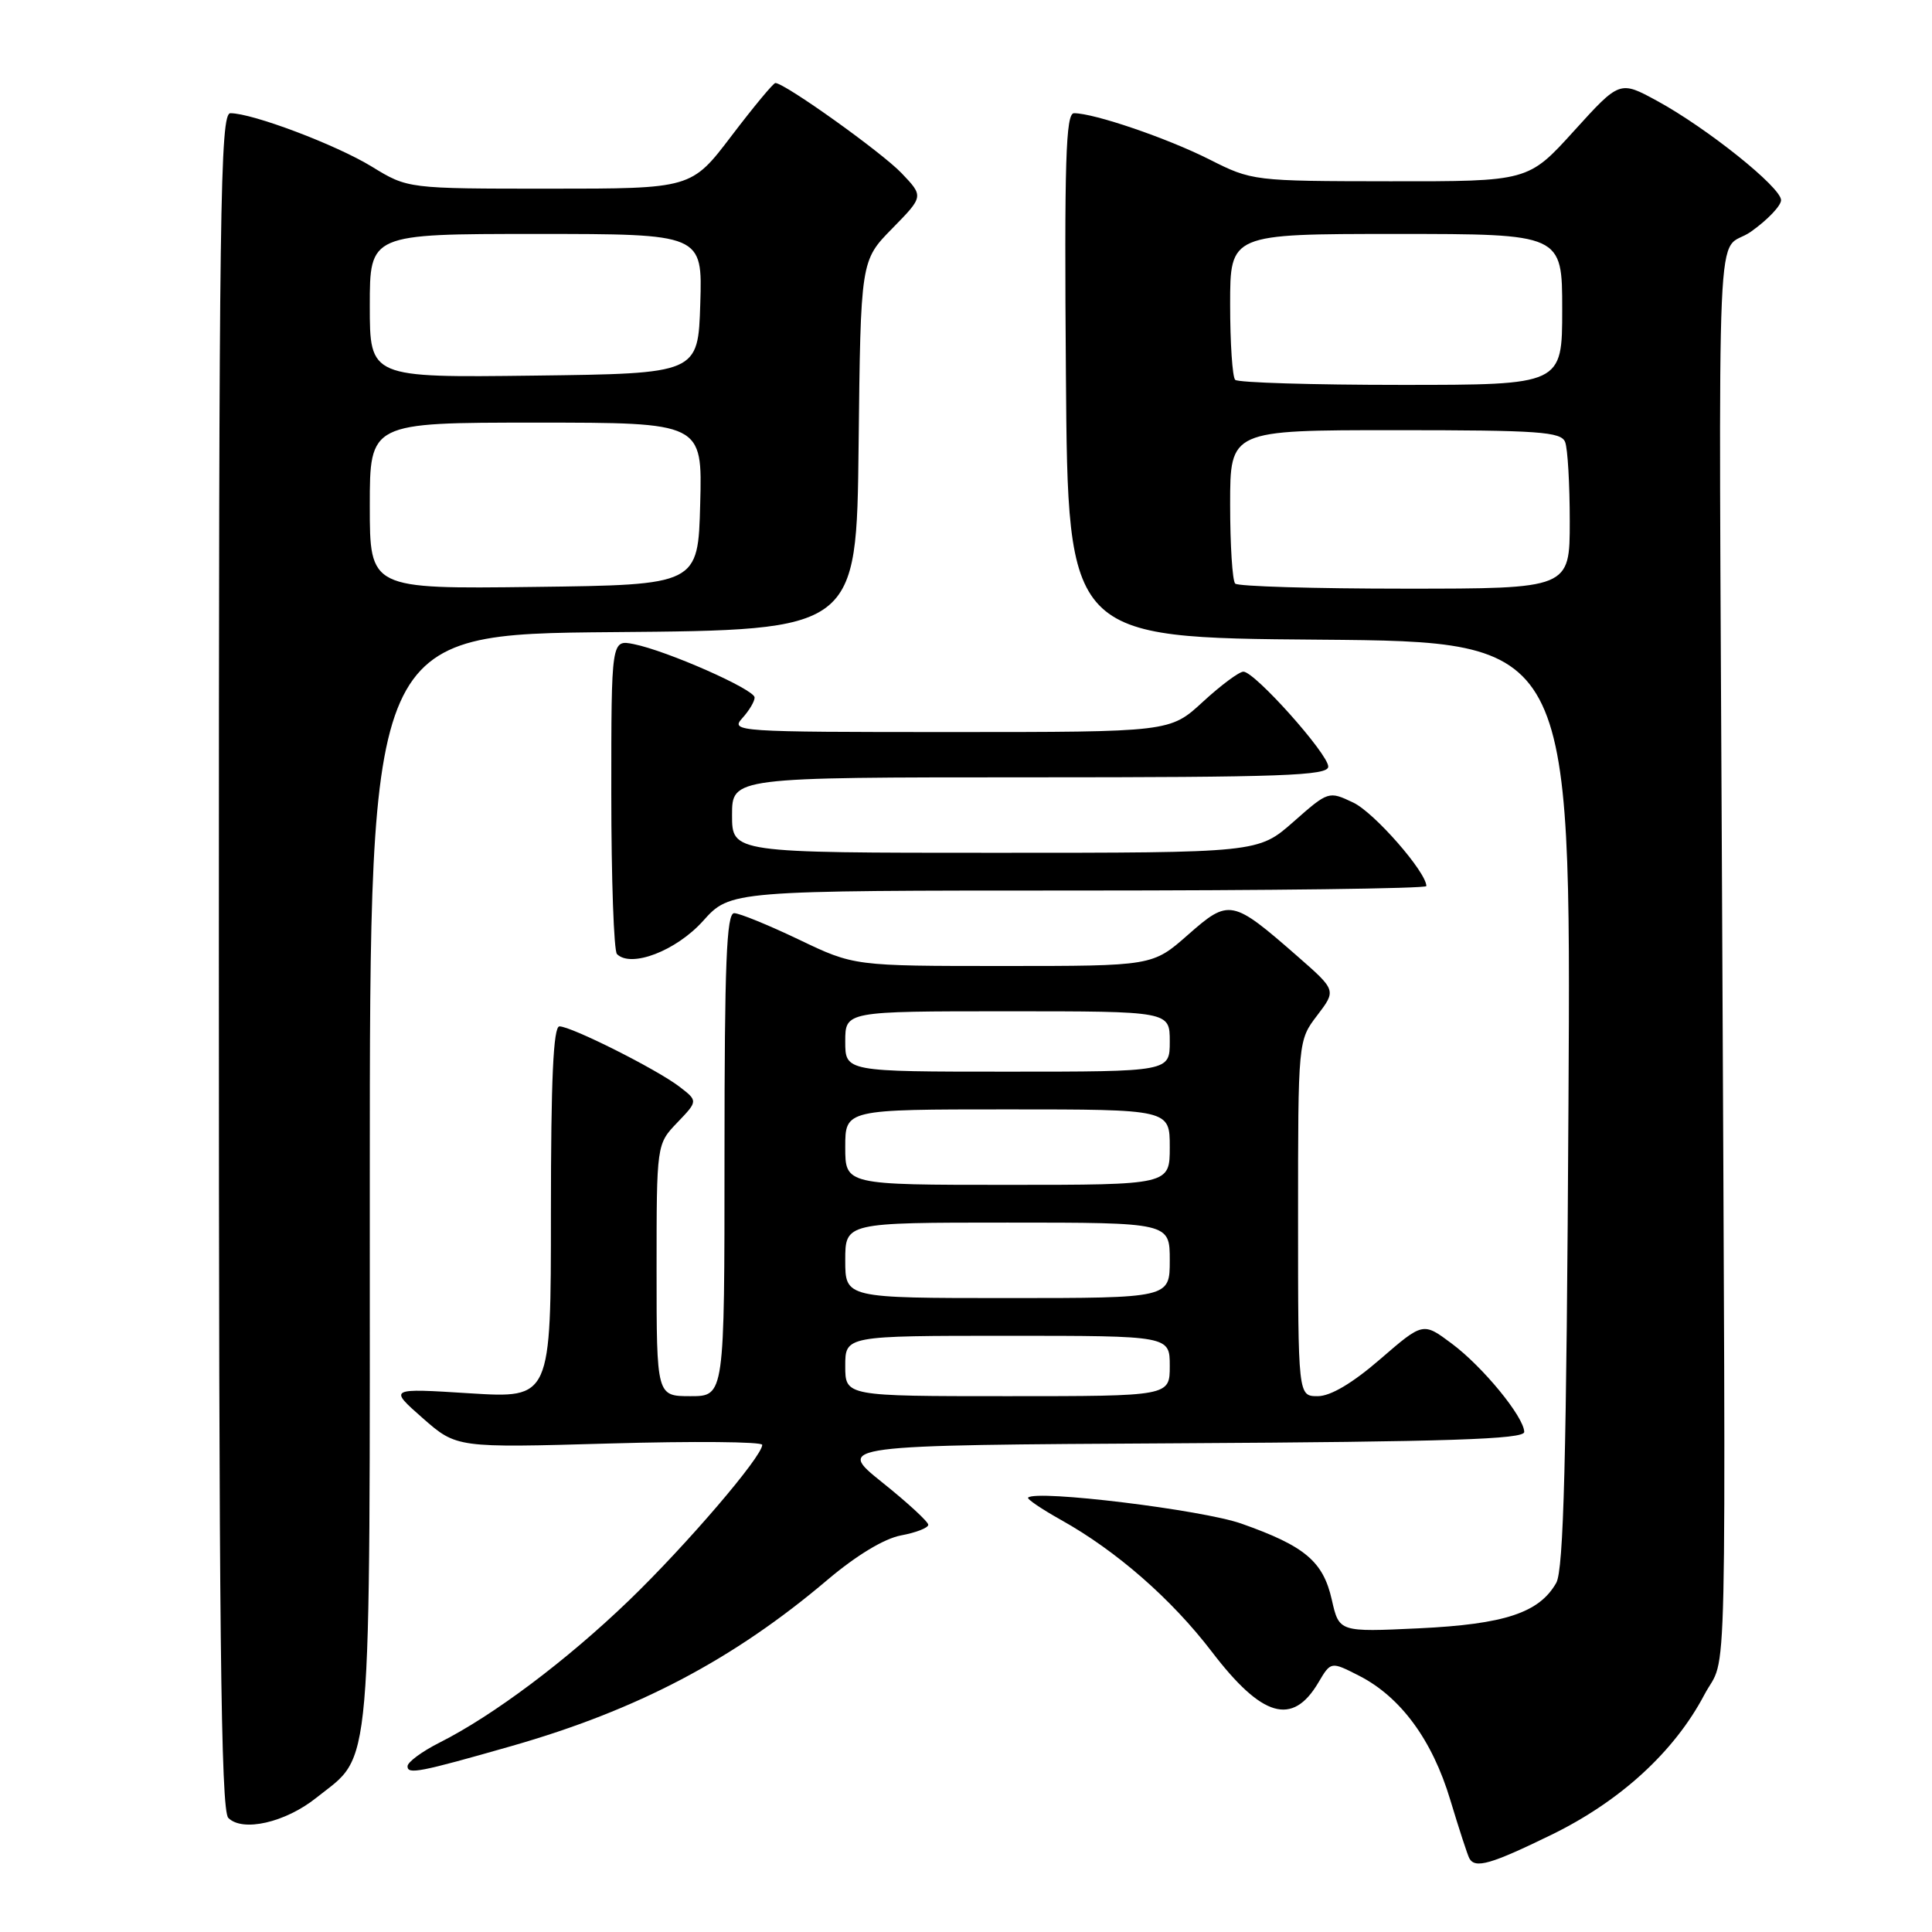 <?xml version="1.0" encoding="UTF-8" standalone="no"?>
<!DOCTYPE svg PUBLIC "-//W3C//DTD SVG 1.1//EN" "http://www.w3.org/Graphics/SVG/1.1/DTD/svg11.dtd" >
<svg xmlns="http://www.w3.org/2000/svg" xmlns:xlink="http://www.w3.org/1999/xlink" version="1.1" viewBox="0 0 256 256">
 <g >
 <path fill="currentColor"
d=" M 205.55 243.13 C 214.68 238.68 221.83 232.14 225.82 224.59 C 228.93 218.68 228.69 229.44 228.18 118.50 C 227.74 23.23 227.26 34.05 232.02 30.69 C 234.21 29.14 236.00 27.26 236.00 26.52 C 236.00 24.82 226.17 16.96 219.58 13.37 C 214.62 10.67 214.62 10.67 208.56 17.35 C 202.50 24.04 202.50 24.04 184.22 24.02 C 166.07 24.00 165.90 23.98 160.22 21.11 C 154.64 18.30 144.98 15.00 142.31 15.00 C 141.22 15.00 141.02 21.35 141.24 49.75 C 141.50 84.50 141.50 84.50 174.84 84.76 C 208.18 85.03 208.18 85.03 207.83 146.26 C 207.57 193.46 207.19 208.01 206.21 209.74 C 203.96 213.70 199.37 215.22 188.02 215.76 C 177.44 216.26 177.44 216.26 176.47 211.97 C 175.32 206.89 172.91 204.86 164.50 201.89 C 159.33 200.06 137.29 197.37 136.23 198.44 C 136.04 198.62 138.02 199.96 140.61 201.41 C 147.94 205.50 155.25 211.90 160.57 218.86 C 167.23 227.58 171.26 228.75 174.69 222.95 C 176.35 220.14 176.35 220.14 180.08 222.04 C 185.60 224.86 189.79 230.56 192.17 238.50 C 193.33 242.35 194.47 245.84 194.70 246.25 C 195.47 247.63 197.55 247.03 205.55 243.13 Z  M 41.92 238.21 C 49.40 232.24 49.00 236.95 49.00 156.26 C 49.00 84.03 49.00 84.03 81.25 83.76 C 113.50 83.50 113.50 83.50 113.77 59.02 C 114.04 34.54 114.04 34.54 118.22 30.28 C 122.40 26.02 122.40 26.02 119.45 22.93 C 116.81 20.17 103.98 11.00 102.74 11.00 C 102.47 11.00 99.86 14.15 96.93 18.00 C 91.61 25.00 91.61 25.00 72.82 25.00 C 54.03 25.00 54.03 25.00 49.27 22.08 C 44.53 19.18 33.46 15.00 30.53 15.00 C 29.17 15.00 29.00 27.12 29.00 127.30 C 29.00 215.79 29.26 239.87 30.25 240.88 C 32.13 242.79 37.81 241.50 41.92 238.21 Z  M 67.78 231.36 C 84.47 226.59 97.20 219.89 109.64 209.34 C 113.46 206.11 117.15 203.87 119.39 203.45 C 121.38 203.08 123.00 202.45 123.00 202.04 C 123.00 201.64 120.25 199.10 116.88 196.41 C 110.77 191.50 110.77 191.50 156.38 191.24 C 191.89 191.04 201.99 190.71 201.97 189.74 C 201.93 187.74 196.47 181.08 192.35 178.02 C 188.56 175.19 188.56 175.19 182.89 180.09 C 179.22 183.27 176.31 185.00 174.61 185.00 C 172.00 185.00 172.00 185.00 172.00 161.43 C 172.00 137.87 172.00 137.87 174.54 134.54 C 177.07 131.22 177.07 131.22 171.93 126.72 C 163.26 119.14 162.87 119.06 157.42 123.86 C 152.72 128.00 152.72 128.00 132.94 128.00 C 113.16 128.00 113.16 128.00 105.86 124.50 C 101.84 122.58 97.98 121.00 97.28 121.00 C 96.27 121.00 96.00 127.69 96.00 153.00 C 96.00 185.00 96.00 185.00 91.50 185.00 C 87.00 185.00 87.00 185.00 87.00 168.30 C 87.00 151.61 87.00 151.61 89.75 148.74 C 92.49 145.88 92.49 145.88 90.00 143.97 C 86.97 141.66 75.70 136.00 74.13 136.00 C 73.32 136.00 73.00 143.03 73.00 160.65 C 73.00 185.29 73.00 185.29 62.25 184.62 C 51.50 183.94 51.50 183.94 56.00 187.90 C 60.50 191.85 60.50 191.85 80.75 191.27 C 91.89 190.95 101.00 191.03 101.00 191.45 C 101.00 193.00 90.96 204.72 83.35 212.06 C 75.10 220.01 65.39 227.30 58.25 230.90 C 55.91 232.08 54.00 233.49 54.00 234.04 C 54.00 235.15 55.56 234.85 67.78 231.36 Z  M 93.14 122.05 C 96.77 118.00 96.77 118.00 142.89 118.00 C 168.25 118.00 189.00 117.74 189.00 117.41 C 189.00 115.56 182.09 107.66 179.32 106.35 C 176.06 104.80 176.02 104.81 171.38 108.90 C 166.72 113.00 166.72 113.00 131.86 113.00 C 97.00 113.00 97.00 113.00 97.00 108.00 C 97.00 103.00 97.00 103.00 136.50 103.00 C 169.95 103.00 176.00 102.78 176.00 101.58 C 176.00 99.90 166.26 89.00 164.76 89.00 C 164.19 89.00 161.77 90.80 159.38 93.00 C 155.04 97.00 155.04 97.00 125.87 97.00 C 97.66 97.00 96.75 96.94 98.35 95.17 C 99.26 94.17 100.00 92.93 99.99 92.42 C 99.98 91.35 88.38 86.23 83.98 85.35 C 81.00 84.75 81.00 84.75 81.00 105.21 C 81.00 116.46 81.34 126.01 81.75 126.42 C 83.61 128.29 89.59 125.99 93.14 122.05 Z  M 163.67 77.33 C 163.30 76.97 163.00 72.24 163.00 66.83 C 163.00 57.00 163.00 57.00 184.89 57.00 C 203.93 57.00 206.87 57.21 207.39 58.58 C 207.73 59.45 208.00 64.18 208.00 69.08 C 208.00 78.00 208.00 78.00 186.17 78.00 C 174.16 78.00 164.03 77.70 163.67 77.33 Z  M 163.67 50.33 C 163.30 49.97 163.00 45.47 163.00 40.33 C 163.00 31.00 163.00 31.00 185.00 31.00 C 207.00 31.00 207.00 31.00 207.00 41.00 C 207.00 51.00 207.00 51.00 185.67 51.00 C 173.93 51.00 164.03 50.70 163.67 50.33 Z  M 49.00 67.02 C 49.00 56.00 49.00 56.00 71.03 56.00 C 93.07 56.00 93.07 56.00 92.78 66.75 C 92.50 77.50 92.50 77.50 70.75 77.77 C 49.00 78.04 49.00 78.04 49.00 67.02 Z  M 49.00 40.52 C 49.00 31.00 49.00 31.00 71.04 31.00 C 93.08 31.00 93.08 31.00 92.79 40.25 C 92.50 49.50 92.50 49.50 70.75 49.77 C 49.00 50.04 49.00 50.04 49.00 40.52 Z  M 112.00 181.00 C 112.00 177.00 112.00 177.00 133.50 177.00 C 155.00 177.00 155.00 177.00 155.00 181.00 C 155.00 185.00 155.00 185.00 133.50 185.00 C 112.00 185.00 112.00 185.00 112.00 181.00 Z  M 112.00 167.00 C 112.00 162.00 112.00 162.00 133.50 162.00 C 155.00 162.00 155.00 162.00 155.00 167.00 C 155.00 172.00 155.00 172.00 133.50 172.00 C 112.00 172.00 112.00 172.00 112.00 167.00 Z  M 112.00 152.00 C 112.00 147.00 112.00 147.00 133.50 147.00 C 155.00 147.00 155.00 147.00 155.00 152.00 C 155.00 157.00 155.00 157.00 133.50 157.00 C 112.00 157.00 112.00 157.00 112.00 152.00 Z  M 112.00 138.00 C 112.00 134.00 112.00 134.00 133.50 134.00 C 155.00 134.00 155.00 134.00 155.00 138.00 C 155.00 142.00 155.00 142.00 133.50 142.00 C 112.00 142.00 112.00 142.00 112.00 138.00 Z "/>
</g>
</svg>